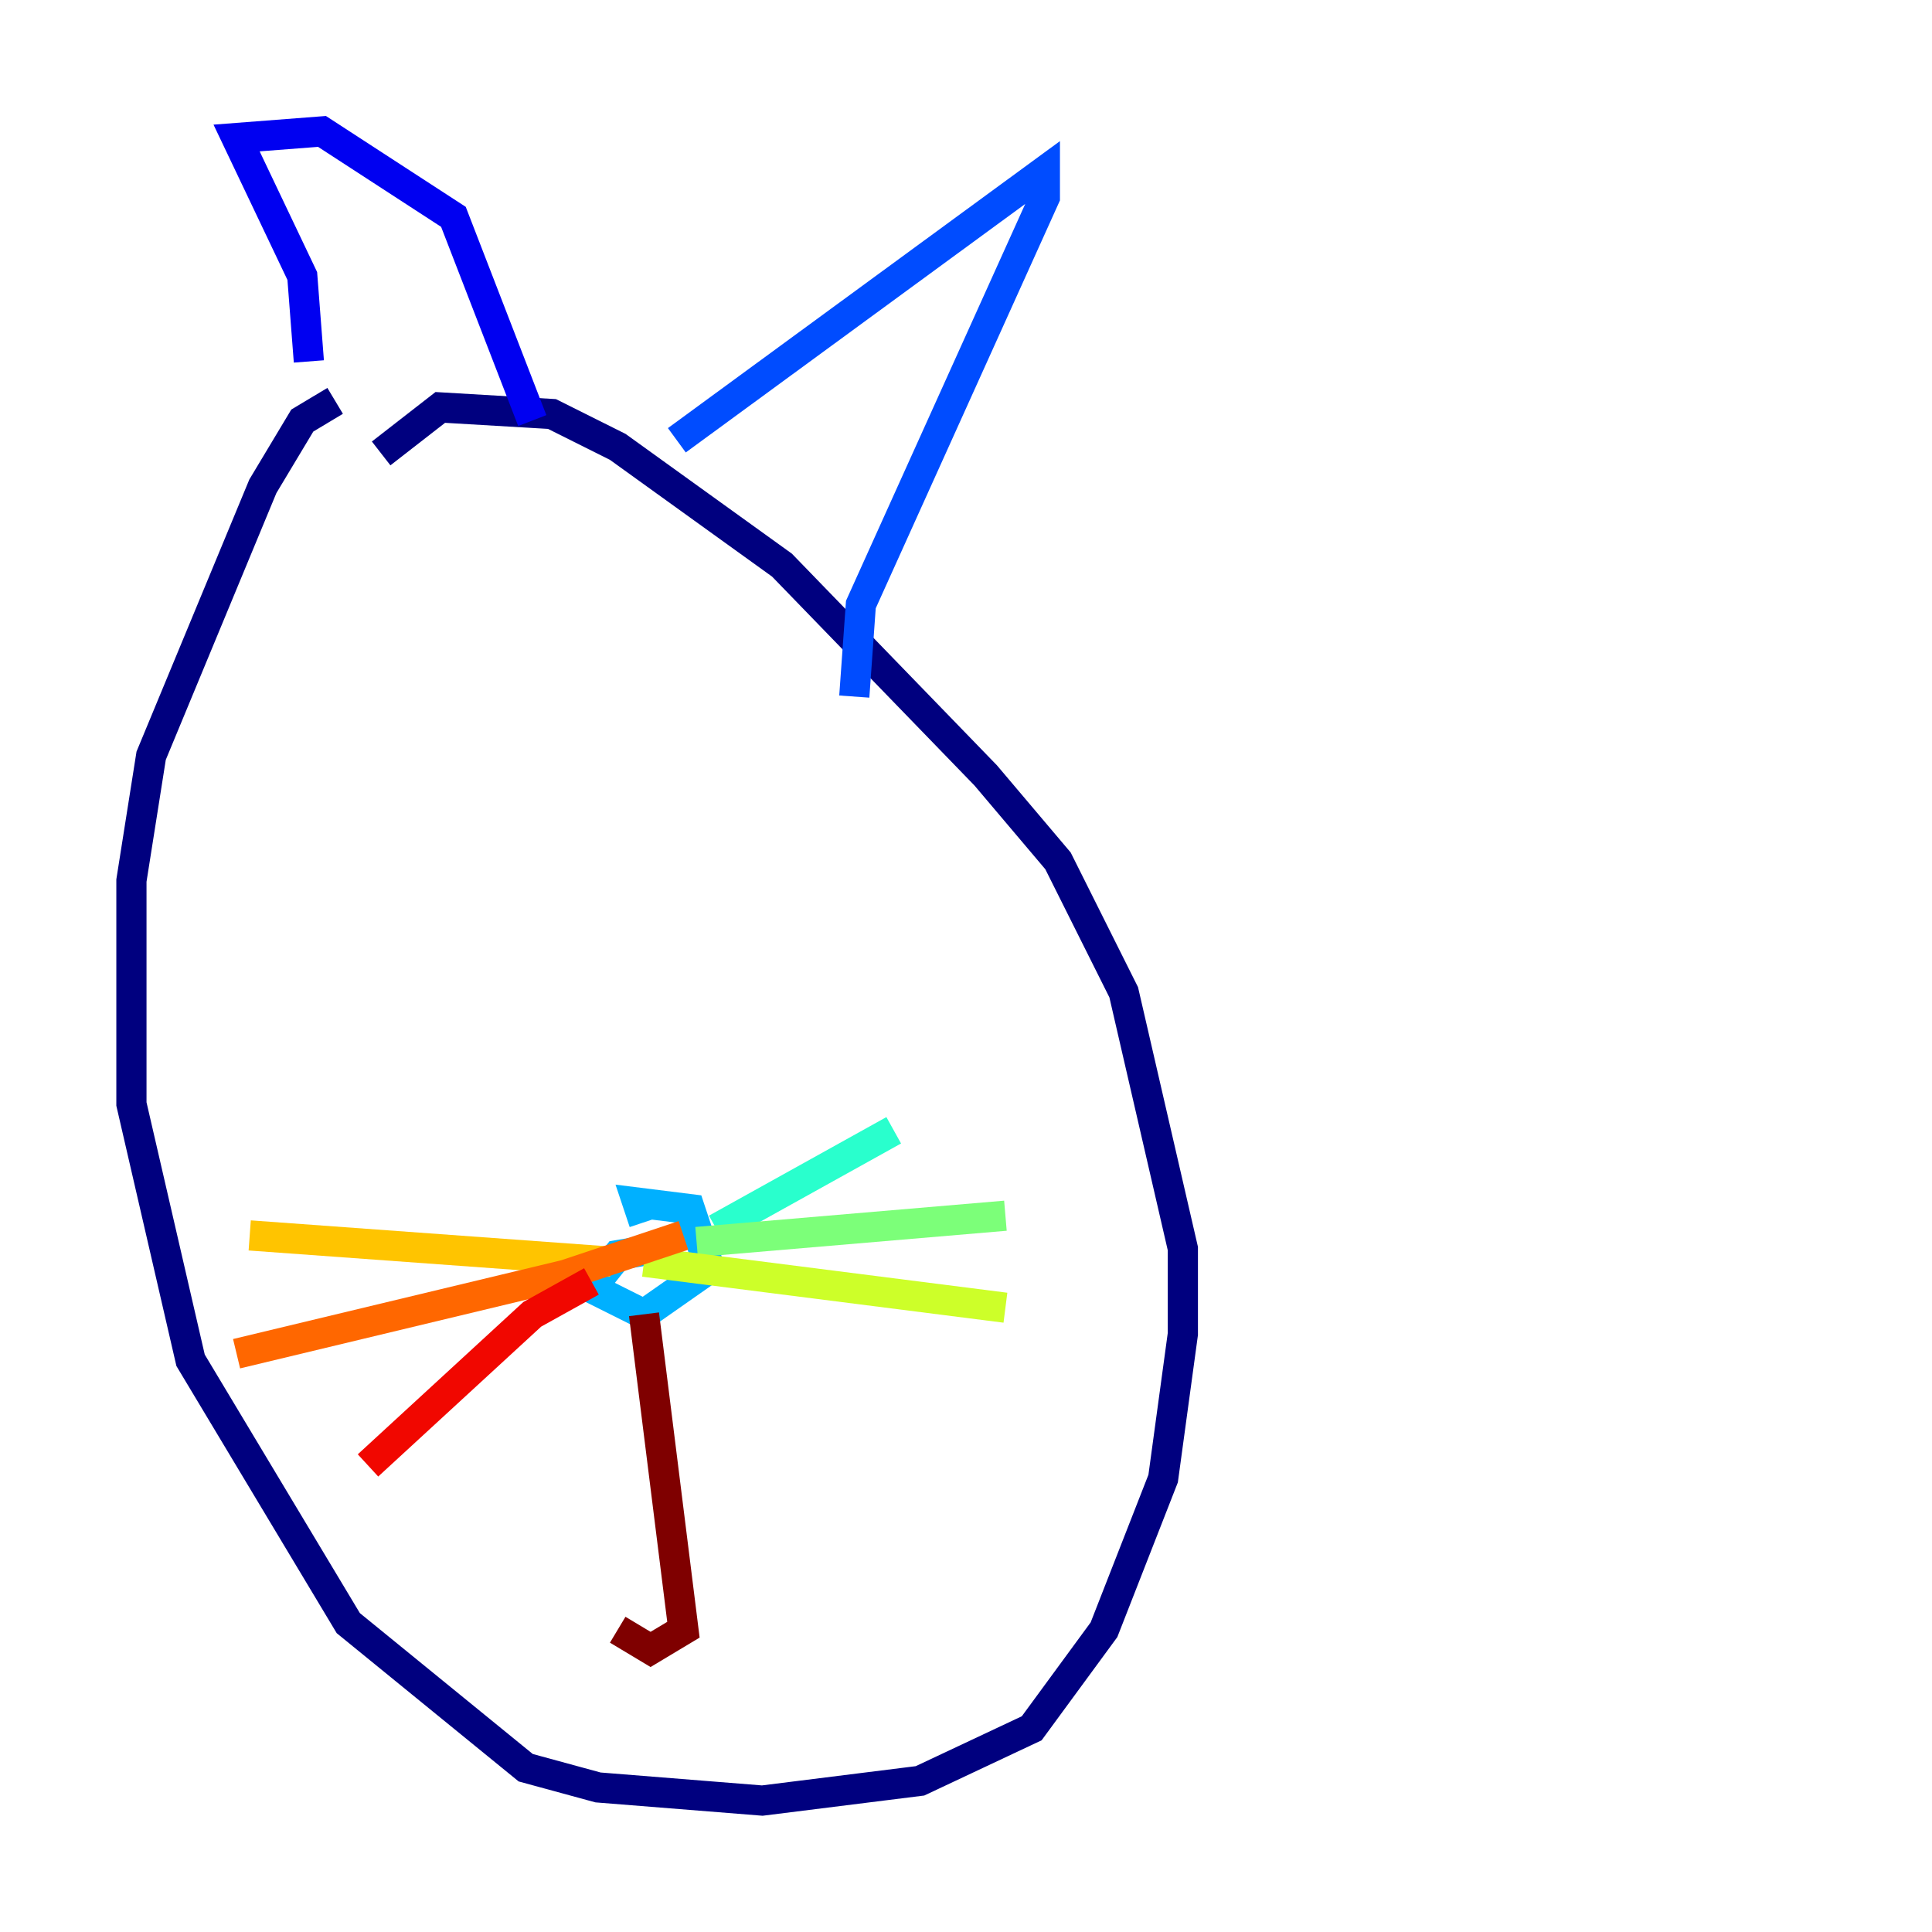 <?xml version="1.0" encoding="utf-8" ?>
<svg baseProfile="tiny" height="128" version="1.2" viewBox="0,0,128,128" width="128" xmlns="http://www.w3.org/2000/svg" xmlns:ev="http://www.w3.org/2001/xml-events" xmlns:xlink="http://www.w3.org/1999/xlink"><defs /><polyline fill="none" points="22.204,26.558 20.027,27.864 17.415,32.218 10.014,50.068 8.707,58.34 8.707,73.143 12.626,90.122 23.075,107.537 34.83,117.116 39.619,118.422 50.503,119.293 60.952,117.986 68.354,114.503 73.143,107.973 77.061,97.959 78.367,88.381 78.367,82.721 74.449,65.742 70.095,57.034 65.306,51.374 51.809,37.442 40.925,29.605 36.571,27.429 29.17,26.993 25.252,30.041" stroke="#00007f" stroke-width="2" /><polyline fill="none" points="20.463,23.946 20.027,18.286 15.674,9.143 21.333,8.707 30.041,14.367 35.265,27.864" stroke="#0000f1" stroke-width="2" /><polyline fill="none" points="44.843,29.17 69.225,11.32 69.225,13.061 57.034,40.054 56.599,46.15" stroke="#004cff" stroke-width="2" /><polyline fill="none" points="43.537,82.721 40.925,83.156 39.184,85.333 42.667,87.075 47.02,84.027 45.714,80.109 42.231,79.674 42.667,80.98" stroke="#00b0ff" stroke-width="2" /><polyline fill="none" points="47.456,81.415 59.211,74.884" stroke="#29ffcd" stroke-width="2" /><polyline fill="none" points="46.15,82.286 66.612,80.544" stroke="#7cff79" stroke-width="2" /><polyline fill="none" points="42.667,83.592 66.612,86.639" stroke="#cdff29" stroke-width="2" /><polyline fill="none" points="40.49,83.592 16.544,81.85" stroke="#ffc400" stroke-width="2" /><polyline fill="none" points="45.279,81.85 37.442,84.463 15.674,89.687" stroke="#ff6700" stroke-width="2" /><polyline fill="none" points="39.184,84.898 35.265,87.075 24.381,97.088" stroke="#f10700" stroke-width="2" /><polyline fill="none" points="42.667,87.075 45.279,107.973 43.102,109.279 40.925,107.973" stroke="#7f0000" stroke-width="2" /></svg>